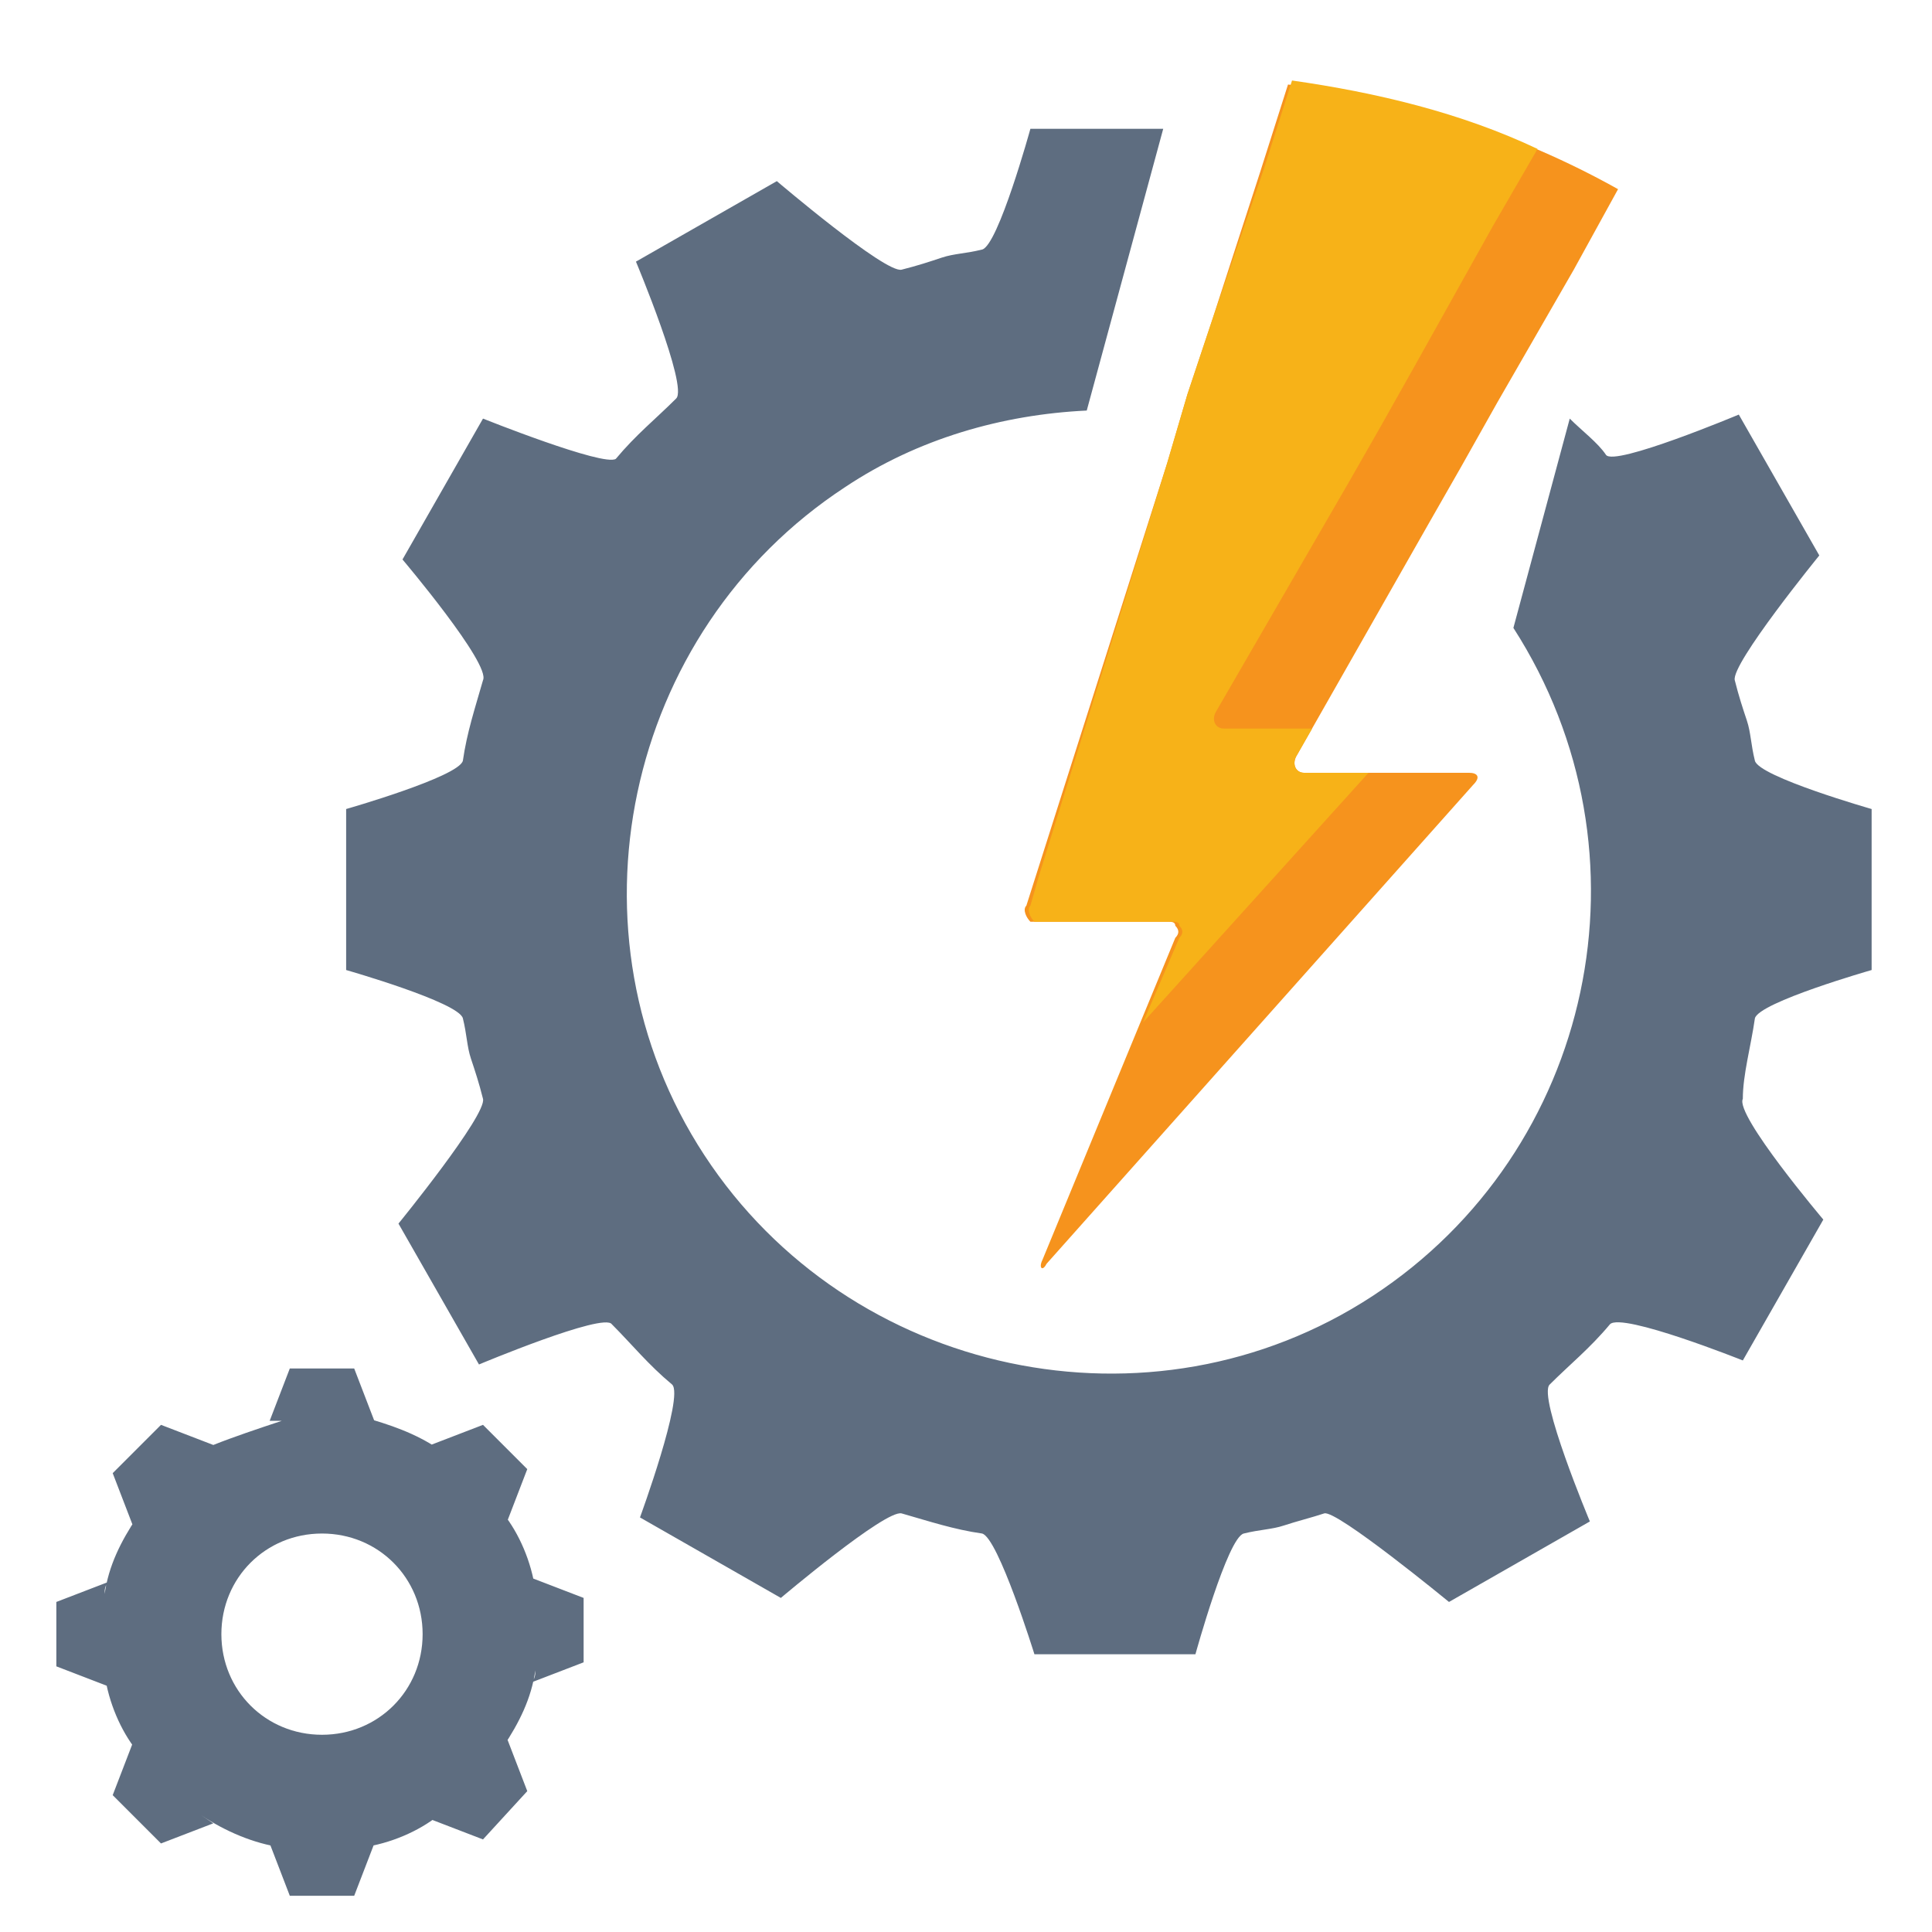 <?xml version="1.0" encoding="utf-8"?>
<!-- Generator: Adobe Illustrator 20.1.0, SVG Export Plug-In . SVG Version: 6.00 Build 0)  -->
<svg version="1.1" id="Layer_1" xmlns="http://www.w3.org/2000/svg" xmlns:xlink="http://www.w3.org/1999/xlink" x="0px" y="0px"
	 viewBox="0 0 48 48" style="enable-background:new 0 0 48 48;" xml:space="preserve">
<style type="text/css">
	.st0{fill:#F6931D;}
	.st1{fill:#F7B218;}
	.st2{fill:#5E6D80;}
</style>
<title>icons-azure</title>
<path class="st0" d="M32,2.1l-0.7,2.2L30.1,8l-0.6,1.8L29,11.5l-3.5,11c-0.1,0.1,0,0.3,0.1,0.4c0,0,0.1,0,0.2,0H29
	c0.1,0,0.2,0,0.2,0.1c0.1,0.1,0.1,0.2,0,0.3l-3.3,8c-0.1,0.2,0,0.3,0.1,0.1l10.6-11.9c0.2-0.2,0.1-0.3-0.1-0.3h-3.5h-0.6
	c-0.2,0-0.3-0.2-0.2-0.4l3.3-5.8l0.8-1.4l0.9-1.6l1.9-3.3l1.1-2C37.7,3.3,34.9,2.4,32,2.1z"/>
<path class="st1" d="M30.4,18.1c-0.2,0-0.3-0.2-0.2-0.4l3.3-5.7l0.8-1.4L35.2,9l1.9-3.4l1.1-1.9c-1.9-0.9-4-1.4-6.1-1.7l-0.7,2.2
	L30.1,8l-0.6,1.8L29,11.5l-3.2,10.3l-0.2,0.7c-0.1,0.1,0,0.3,0.1,0.4c0,0,0.1,0,0.2,0h3.2c0.1,0,0.2,0,0.2,0.1
	c0.1,0.1,0.1,0.2,0,0.3l-0.9,2.1l5.6-6.2h-1.6c-0.2,0-0.3-0.2-0.2-0.4l0.4-0.7L30.4,18.1L30.4,18.1z"/>
<path id="_Compound_Path_" class="st2" d="M13.2,39.2c0,0.1,0,0.2,0.1,0.3c-0.1-0.7-0.4-1.4-0.8-1.9l0.1,0.2l0.5-1.3l0,0L12.6,36
	L12,35.4l-1.3,0.5l0.2,0.1c-0.6-0.4-1.2-0.6-1.9-0.8l0.3,0.1l-0.5-1.3H7.2l-0.5,1.3L7,35.3c-0.6,0.2-1.2,0.4-1.7,0.6L4,35.4
	l-1.2,1.2l0.5,1.3l0.1-0.2c-0.4,0.6-0.7,1.2-0.8,1.9c0-0.1,0-0.2,0.1-0.3l-1.3,0.5v1.6l1.3,0.5c0-0.1,0-0.2-0.1-0.3
	c0.1,0.7,0.4,1.4,0.8,1.9l-0.1-0.2l-0.5,1.3L4,45.8l0,0l1.3-0.5L5,45.1c0.6,0.4,1.3,0.7,2,0.8l-0.3-0.1l0.5,1.3h1.6l0.5-1.3L9,45.9
	c0.7-0.1,1.4-0.4,1.9-0.8l-0.2,0.1l1.3,0.5l1.1-1.2l0,0l-0.5-1.3l-0.1,0.2c0.4-0.6,0.7-1.2,0.8-1.9c0,0.1,0,0.2-0.1,0.3l1.3-0.5
	v-1.6L13.2,39.2z M8,43.1c-1.4,0-2.5-1.1-2.5-2.5c0-1.4,1.1-2.5,2.5-2.5s2.5,1.1,2.5,2.5l0,0C10.5,42,9.4,43.1,8,43.1z"/>
<path id="_Path_" class="st2" d="M43.6,25.3c0.1-0.4,2.9-1.2,2.9-1.2v-4c0,0-2.8-0.8-2.9-1.2s-0.1-0.7-0.2-1s-0.2-0.6-0.3-1
	s2.1-3.1,2.1-3.1l-2-3.5c0,0-3.1,1.3-3.3,1s-0.6-0.6-0.9-0.9l-1.4,5.2c3.6,5.6,2,13-3.5,16.6s-13,2-16.6-3.5s-2-13,3.5-16.6
	c1.8-1.2,3.9-1.8,6-1.9l1.9-7h-3.3c0,0-0.8,2.9-1.2,3s-0.7,0.1-1,0.2s-0.6,0.2-1,0.3s-3.1-2.2-3.1-2.2l-3.5,2c0,0,1.3,3.1,1,3.4
	c-0.5,0.5-1,0.9-1.5,1.5C15,11.6,12,10.4,12,10.4l-2,3.5c0,0,2.2,2.6,2,3c-0.2,0.7-0.4,1.3-0.5,2c-0.1,0.4-2.9,1.2-2.9,1.2v4
	c0,0,2.8,0.8,2.9,1.2s0.1,0.7,0.2,1s0.2,0.6,0.3,1s-2.1,3.1-2.1,3.1l2,3.5c0,0,3.1-1.3,3.3-1c0.5,0.5,0.9,1,1.5,1.5
	c0.3,0.3-0.8,3.3-0.8,3.3l3.5,2c0,0,2.6-2.2,3-2.1c0.7,0.2,1.3,0.4,2,0.5c0.4,0.1,1.3,3,1.3,3h4c0,0,0.8-2.9,1.2-3s0.7-0.1,1-0.2
	c0.3-0.1,0.7-0.2,1-0.3s3.1,2.2,3.1,2.2l3.5-2c0,0-1.3-3.1-1-3.4c0.5-0.5,1-0.9,1.5-1.5c0.3-0.3,3.3,0.9,3.3,0.9l2-3.5
	c0,0-2.2-2.6-2-3C43.3,26.7,43.5,26,43.6,25.3z"/>
</svg>
